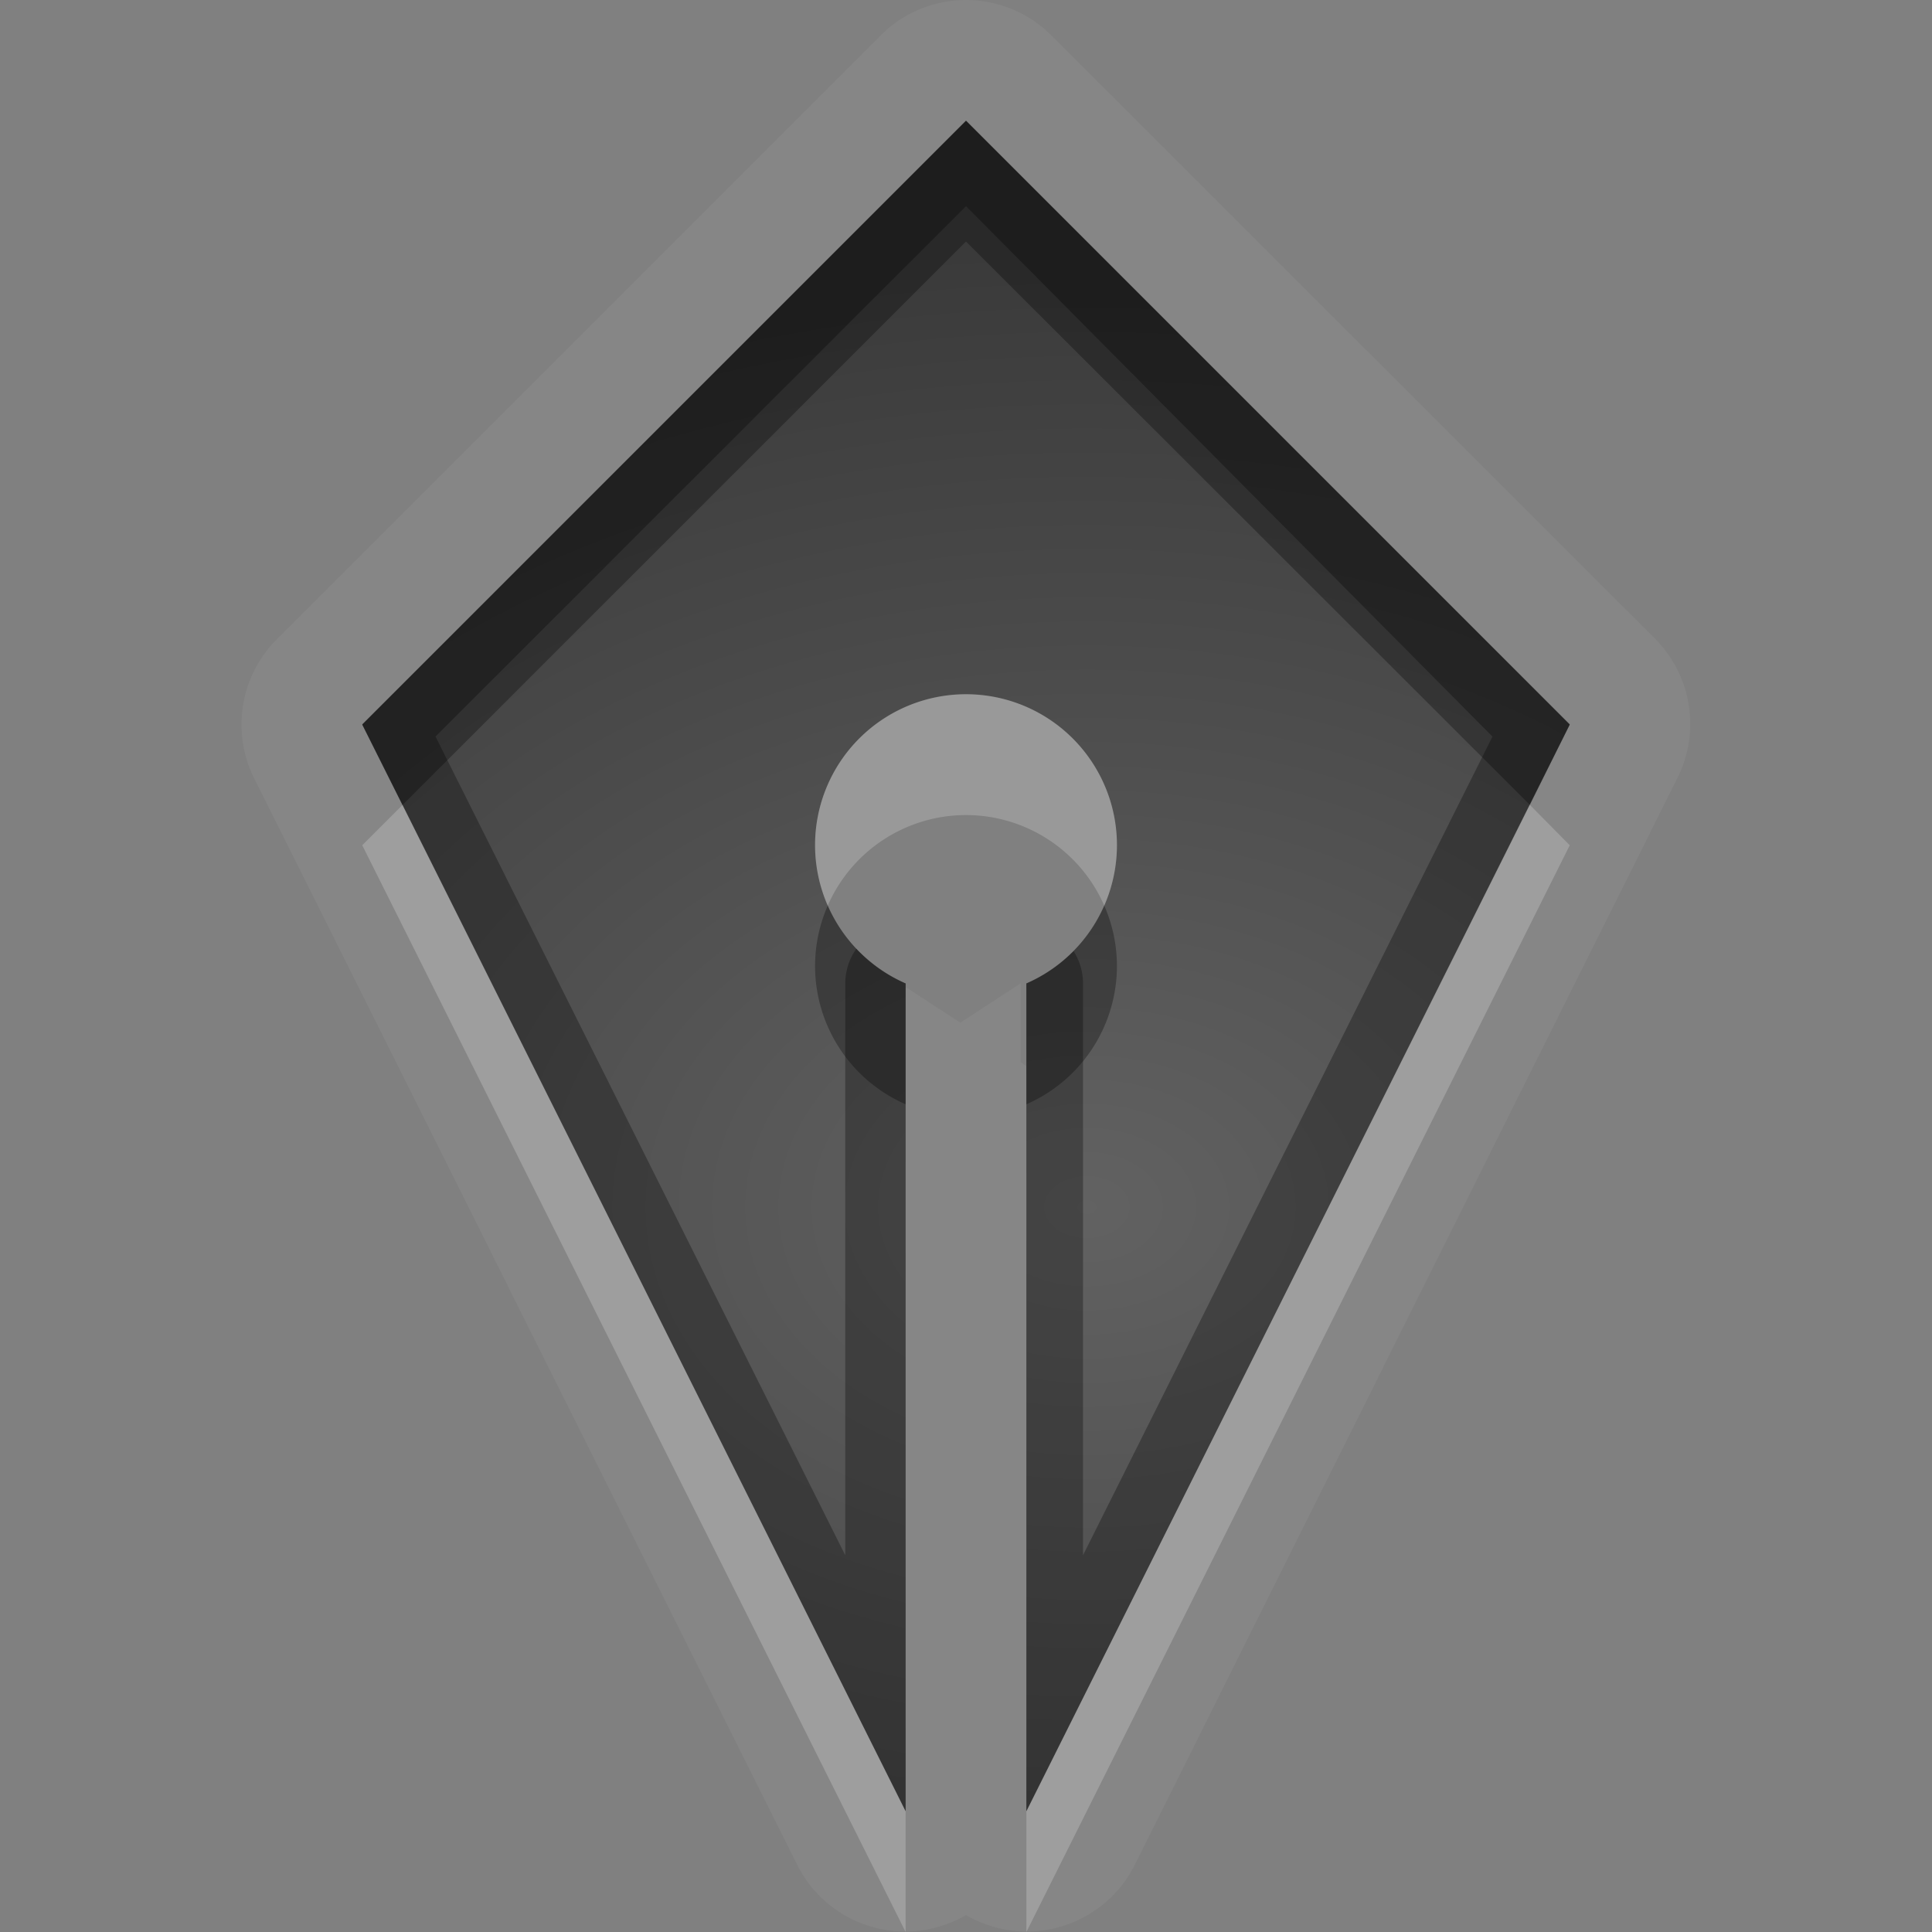 <?xml version="1.0" encoding="UTF-8"?>
<svg id="svg36" width="16" height="16" version="1.1" xmlns="http://www.w3.org/2000/svg" xmlns:cc="http://creativecommons.org/ns#" xmlns:dc="http://purl.org/dc/elements/1.1/" xmlns:rdf="http://www.w3.org/1999/02/22-rdf-syntax-ns#">
 <rect width="100%" height="100%" fill="#808080" stroke="none"/>
 <defs id="defs7">
  <radialGradient id="gr0" cx="9" cy="10" r="11" gradientTransform="matrix(1 0 0 .727 0 2.727)" gradientUnits="userSpaceOnUse">
   <stop id="stop2" stop-opacity=".235" offset="0"/>
   <stop id="stop4" stop-opacity=".549" offset="1"/>
  </radialGradient>
 </defs>
 <path id="path9" d="m7.984 0a1 1 0 0 0-0.691 0.293l-5 5a1 1 0 0 0-0.188 1.154l4.5 9.003a1 1 0 0 0 1.395 0.41 1 1 0 0 0 1.395-0.41l4.495-9.003a1 1 0 0 0-0.18-1.154l-5.003-5a1 1 0 0 0-0.723-0.293zm0.016 1 5 5-4.5 9v-6.172l-0.047-0.031v-0.654l-0.5 0.326-0.453-0.295v6.826l-4.5-9 5-5z" fill="#fff" opacity=".05"/>
 <path id="base" d="m8 1-5 5 4.5 9v-6.856a1.25 1.25 0 0 1-0.75-1.145 1.25 1.25 0 0 1 1.25-1.25 1.25 1.25 0 0 1 1.25 1.25 1.25 1.25 0 0 1-0.75 1.145v6.856l4.5-9-5-5z" fill="url(#gr0)"/>
 <path id="path17" d="m8 1-5 5 4.5 9v-6.855a1.25 1.25 0 0 1-0.408-0.288 0.5 0.5 0 0 0-0.092 0.288v4.735l-3.393-6.78 4.393-4.393 4.36 4.393-3.391 6.78v-4.735a0.5 0.5 0 0 0-0.078-0.268 1.25 1.25 0 0 1-0.391 0.268v6.855l4.5-9-5-5z" opacity=".3"/>
 <path id="path24" d="m8 5.75a1.25 1.25 0 0 0-1.25 1.25 1.25 1.25 0 0 0 0.105 0.5 1.25 1.25 0 0 1 1.145-0.75 1.25 1.25 0 0 1 1.145 0.75 1.25 1.25 0 0 0 0.105-0.5 1.25 1.25 0 0 0-1.25-1.25zm-4.666 0.916-0.334 0.334 4.5 9v-1l-4.166-8.334zm9.336 0-4.17 8.334v1l4.5-9-0.33-0.334z" fill="#fff" opacity=".2"/>
 <path id="path31" d="m8 1-5 5 0.334 0.666 4.666-4.666 4.67 4.666 0.33-0.666-5-5zm-1.145 6.5a1.25 1.25 0 0 0-0.105 0.5 1.25 1.25 0 0 0 0.75 1.145v-1a1.25 1.25 0 0 1-0.645-0.645zm2.29 0a1.25 1.25 0 0 1-0.645 0.645v1a1.25 1.25 0 0 0 0.75-1.145 1.25 1.25 0 0 0-0.105-0.5z" opacity=".3"/>
</svg>

